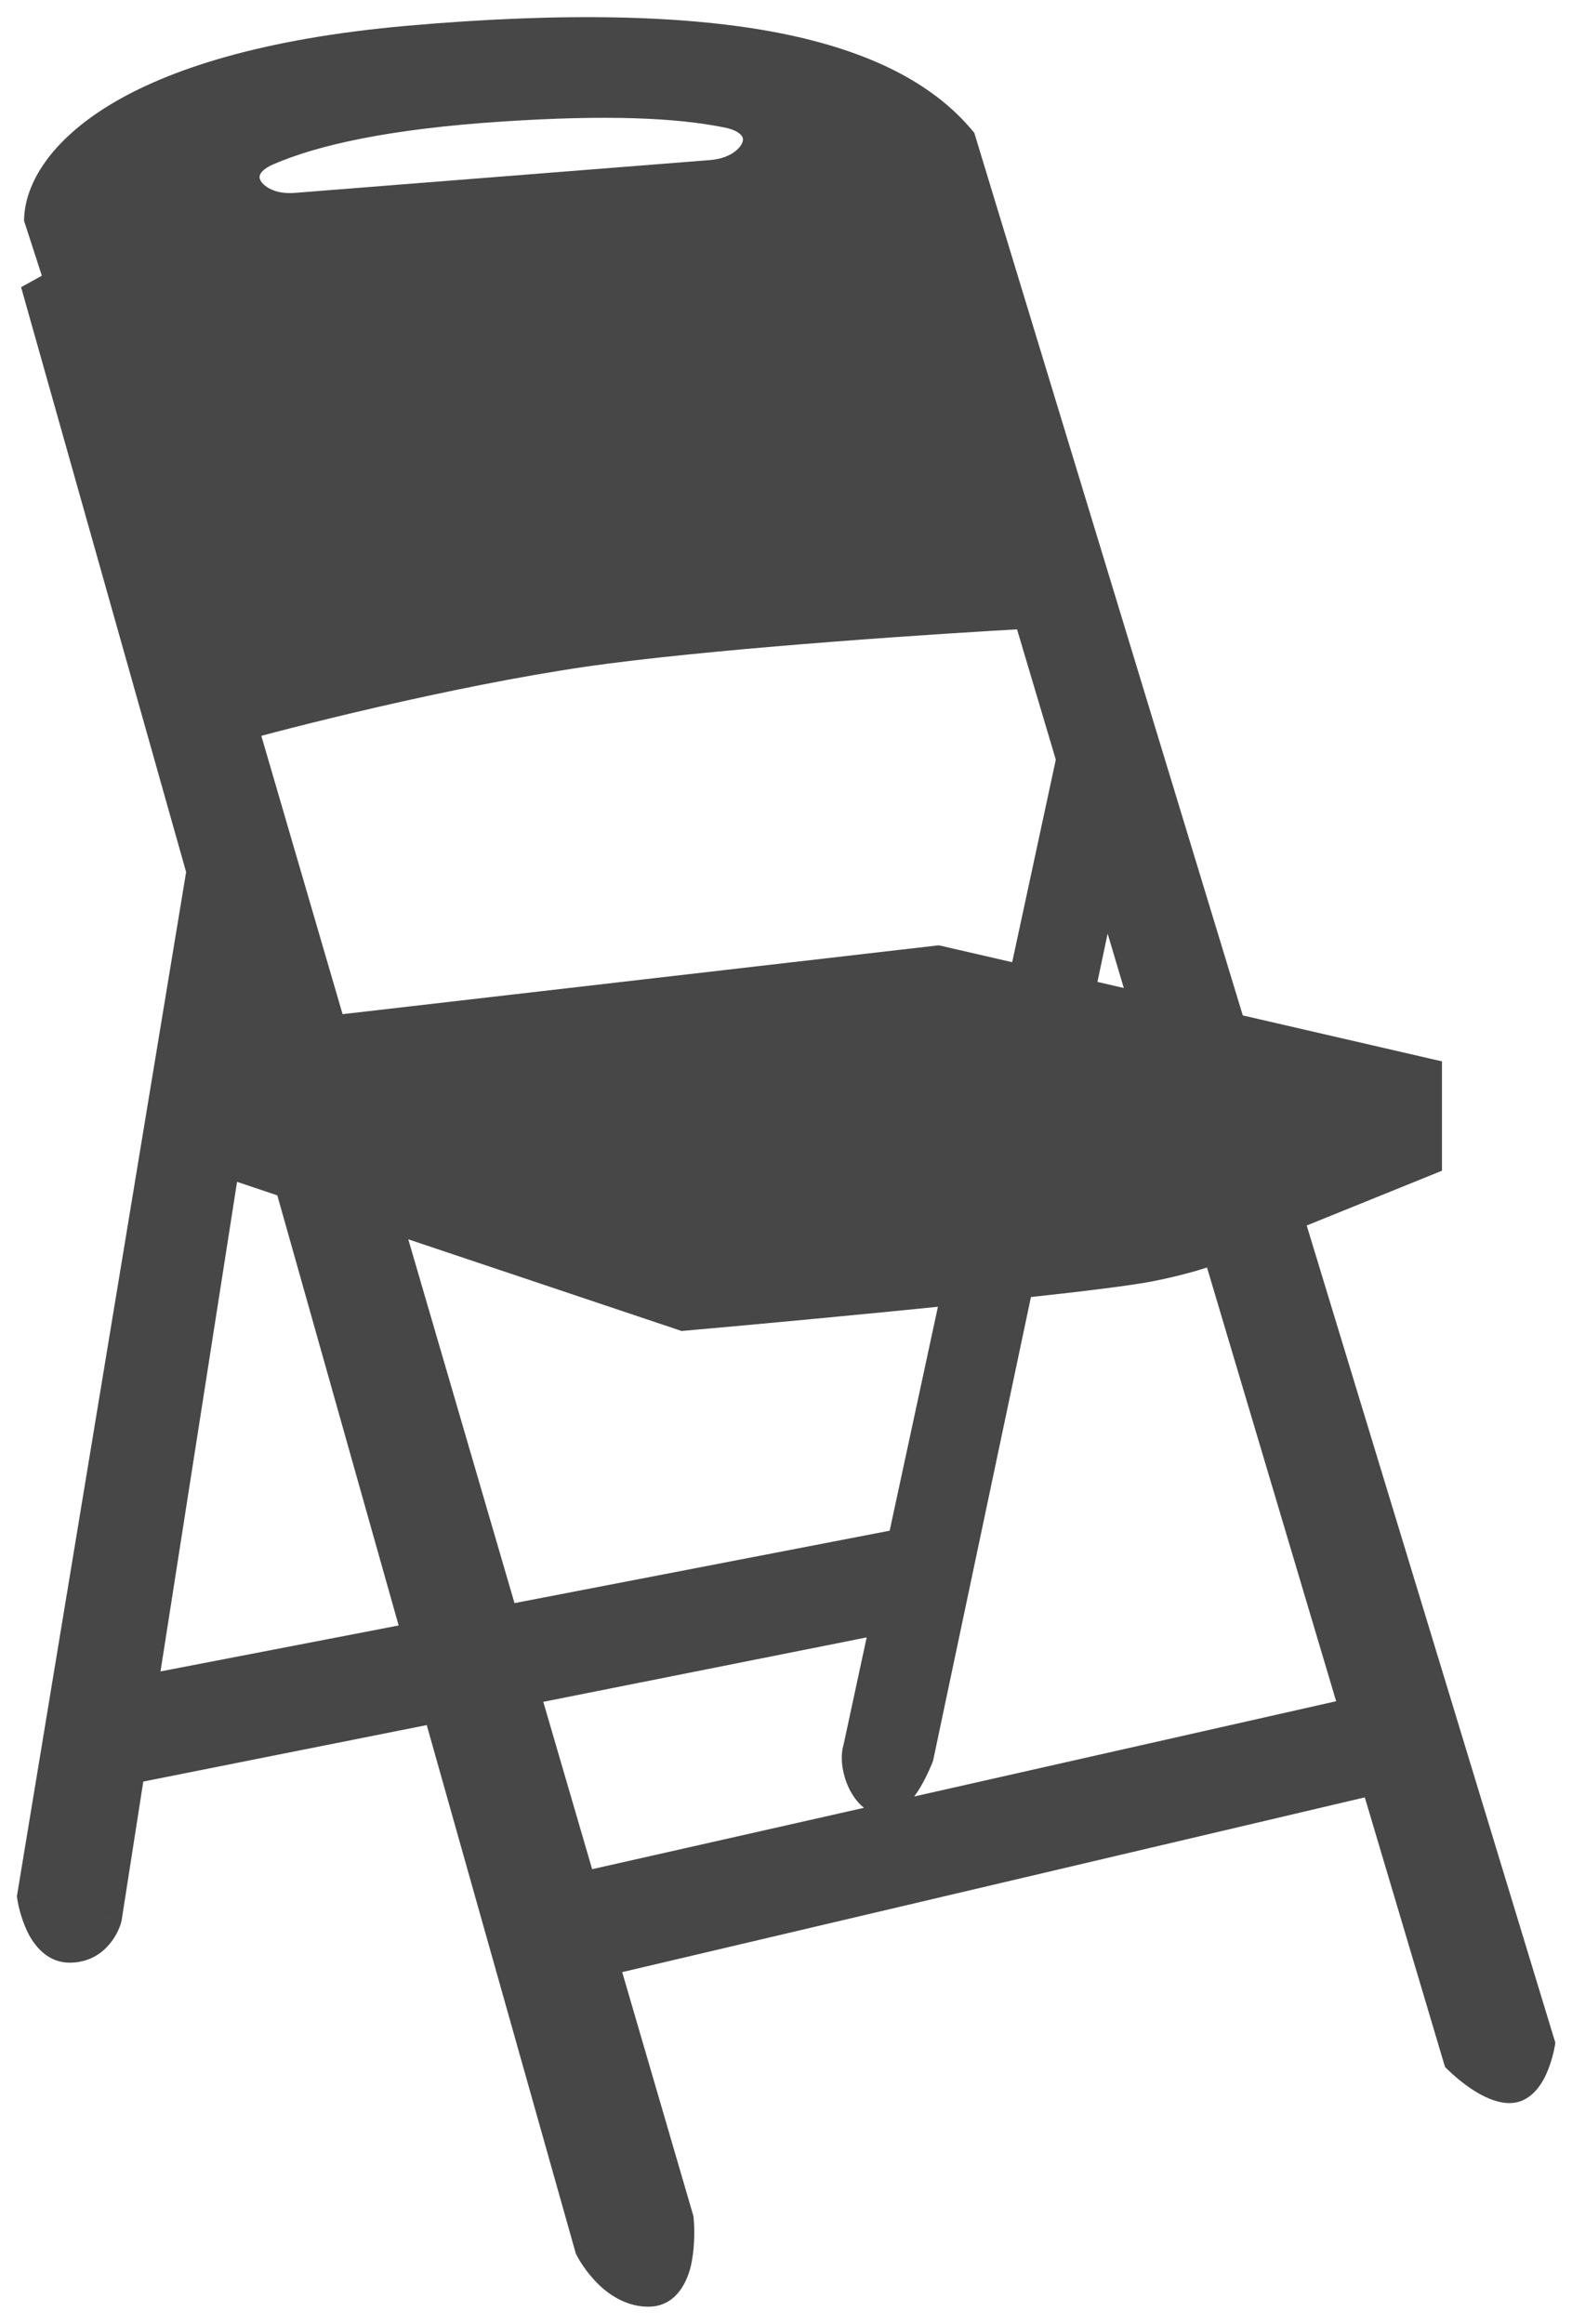 <svg width="46" height="68" viewBox="0 0 46 68" version="1.1" xmlns="http://www.w3.org/2000/svg" xmlns:xlink="http://www.w3.org/1999/xlink">
<title>Chair tool</title>
<desc>Created using Figma</desc>
<g id="Canvas" transform="translate(146 96)">
<g id="Chair tool">
<use xlink:href="#path0_fill" transform="translate(-145 -95)" fill="#474747"/>
<use xlink:href="#path1_fill" transform="translate(-145 -95)" fill="#474747"/>
<use xlink:href="#path2_fill" transform="translate(-145 -95)" fill="#474747"/>
<use xlink:href="#path3_fill" transform="translate(-145 -95)" fill="#474747"/>
<use xlink:href="#path4_fill" transform="translate(-145 -95)" fill="#474747"/>
<use xlink:href="#path5_fill" transform="translate(-145 -95)" fill="#474747"/>
<use xlink:href="#path6_fill" transform="translate(-145 -95)" fill="#474747"/>
<use xlink:href="#path7_fill" transform="translate(-145 -95)" fill="#474747"/>
<use xlink:href="#path8_fill" transform="translate(-145 -95)" fill="#474747"/>
<use xlink:href="#path9_fill" transform="translate(-145 -95)" fill="#474747"/>
<use xlink:href="#path10_fill" transform="translate(-145 -95)" fill="#474747"/>
<use xlink:href="#path11_fill" transform="translate(-145 -95)" fill="#474747"/>
<use xlink:href="#path12_fill" transform="translate(-145 -95)" fill="#474747"/>
<use xlink:href="#path13_fill" transform="translate(-145 -95)" fill="#474747"/>
<use xlink:href="#path14_stroke" transform="translate(-145 -95)" fill="#474747"/>
</g>
</g>
<defs>
<path id="path0_fill" d="M 17.972 66C 18.798 66 18.867 64.63 18.798 63.945L 16.579 56.343L 15.979 54.289L 14.265 48.417L 13.703 46.489L 10.199 34.487L 9.29 31.371L 8.663 29.223L 6.024 20.183L 2.066 6.623L 0.826 7.308L 0.207 7.65L 4.958 24.492L 6.176 28.812L 6.648 30.484L 7.524 33.589L 11.294 46.954L 11.843 48.9L 16.319 64.767C 16.526 65.178 17.145 66 17.972 66Z"/>
<path id="path1_fill" d="M 19.418 34.77L 9.29 31.371L 10.199 34.487L 19.005 37.441L 19.418 34.77Z"/>
<path id="path2_fill" d="M 26.441 27.169L 8.663 29.223L 9.29 31.371L 19.418 34.77C 21.423 34.653 24.748 34.415 27.632 34.11L 29.297 33.92C 30.75 33.738 31.962 33.539 32.639 33.332C 33.008 33.219 33.435 33.08 33.899 32.924C 34.522 32.715 35.211 32.474 35.912 32.224C 37.726 31.577 39.626 30.865 40.695 30.456L 34.973 29.136L 32.609 28.591L 30.523 28.11L 29 27.759L 26.441 27.169Z"/>
<path id="path3_fill" d="M 40.695 32.921L 40.695 30.456C 39.626 30.865 37.726 31.577 35.912 32.224C 35.211 32.474 34.522 32.715 33.899 32.924C 33.435 33.08 33.008 33.219 32.639 33.332C 31.962 33.539 30.75 33.738 29.297 33.92C 28.769 33.986 28.209 34.049 27.632 34.11C 24.748 34.415 21.423 34.653 19.418 34.77L 19.005 37.441C 21.036 37.261 24.25 36.963 27.079 36.674L 28.753 36.498C 30.565 36.303 32.037 36.123 32.639 36.003C 33.617 35.808 34.258 35.602 34.648 35.439L 34.778 35.382C 34.962 35.297 35.07 35.227 35.117 35.181L 36.626 34.57L 40.695 32.921Z"/>
<path id="path4_fill" d="M 31.061 16.279L 29.127 16.896L 30.411 21.21L 31.329 24.292L 32.609 28.591L 34.973 29.136L 31.061 16.279Z"/>
<path id="path5_fill" d="M 31.329 24.292L 30.411 21.21L 29 27.759L 30.523 28.11L 31.329 24.292Z"/>
<path id="path6_fill" d="M 24.169 50.18C 24.031 50.591 24.293 51.454 24.789 51.618C 25.285 51.782 25.822 50.385 25.822 50.385L 28.753 36.498C 28.22 36.556 27.658 36.614 27.079 36.674L 25.453 44.221L 26.441 43.968L 26.028 46.023L 25.01 46.276L 24.169 50.18Z"/>
<path id="path7_fill" d="M 14.265 48.417L 25.01 46.276L 26.028 46.023L 26.441 43.968L 25.453 44.221L 13.703 46.489L 14.265 48.417Z"/>
<path id="path8_fill" d="M 3.093 48.536L 2.753 50.711L 11.843 48.9L 11.294 46.954L 3.093 48.536Z"/>
<path id="path9_fill" d="M 1.033 55.933C 1.694 55.933 1.997 55.385 2.066 55.111L 2.753 50.711L 3.093 48.536L 5.534 32.921L 5.952 30.25L 6.176 28.812L 4.958 24.492L 0 54.494C 0.069 54.974 0.372 55.933 1.033 55.933Z"/>
<path id="path10_fill" d="M 38.73 49.153L 15.979 54.289L 16.579 56.343L 39.281 51.002L 40.372 50.735L 39.816 48.888L 38.73 49.153Z"/>
<path id="path11_fill" d="M 43.174 60.042C 43.669 60.042 43.931 59.22 44 58.809L 41.462 50.468L 40.901 48.624L 36.626 34.57L 34.778 35.382C 34.738 35.4 34.695 35.419 34.648 35.439L 38.73 49.153L 39.816 48.888L 40.372 50.735L 39.281 51.002L 41.728 59.22C 42.003 59.494 42.678 60.042 43.174 60.042Z"/>
<path id="path12_fill" d="M 5.952 30.25L 5.534 32.921L 7.524 33.589L 6.648 30.484L 5.952 30.25Z"/>
<path id="path13_fill" fill-rule="evenodd" d="M 2.066 6.623L 0.826 7.308L 0.207 5.39C 0.275 3.815 2.547 0.996 10.948 0.254C 20.244 -0.568 24.995 0.664 27.061 3.13L 31.061 16.279L 29.127 16.896C 26.579 17.033 20.533 17.43 16.732 17.923C 12.931 18.416 8.01 19.635 6.024 20.183L 2.066 6.623ZM 20.308 2.242C 21.835 2.551 21.36 4.06 19.807 4.183L 7.658 5.144C 6.204 5.259 5.454 3.933 6.793 3.352C 8.15 2.763 10.293 2.276 13.703 2.055C 16.729 1.858 18.828 1.943 20.308 2.242Z"/>
<path id="path14_stroke" d="M 2.066 6.623L 2.546 6.483L 2.371 5.883L 1.824 6.185L 2.066 6.623ZM 18.798 63.945L 19.296 63.895L 19.291 63.85L 19.278 63.805L 18.798 63.945ZM 16.319 64.767L 15.838 64.903L 15.851 64.949L 15.873 64.992L 16.319 64.767ZM 0.207 7.65L -0.035 7.212L -0.382 7.404L -0.275 7.786L 0.207 7.65ZM 0.207 5.39L -0.293 5.368L -0.297 5.458L -0.269 5.544L 0.207 5.39ZM 10.948 0.254L 10.992 0.752L 10.948 0.254ZM 27.061 3.13L 27.539 2.984L 27.51 2.887L 27.444 2.809L 27.061 3.13ZM 44 58.809L 44.493 58.892L 44.513 58.776L 44.478 58.663L 44 58.809ZM 41.728 59.22L 41.248 59.363L 41.285 59.485L 41.375 59.574L 41.728 59.22ZM 31.061 16.279L 31.54 16.134L 31.54 16.134L 31.061 16.279ZM 30.411 21.21L 30.89 21.068L 30.89 21.068L 30.411 21.21ZM 24.169 50.18L 24.643 50.339L 24.652 50.312L 24.658 50.285L 24.169 50.18ZM 25.822 50.385L 26.288 50.565L 26.303 50.528L 26.311 50.489L 25.822 50.385ZM 15.979 54.289L 15.499 54.429L 15.499 54.429L 15.979 54.289ZM 38.73 49.153L 38.84 49.64L 38.849 49.638L 38.73 49.153ZM 2.066 55.111L 2.551 55.233L 2.556 55.211L 2.56 55.188L 2.066 55.111ZM 0 54.494L -0.493 54.413L -0.506 54.489L -0.495 54.566L 0 54.494ZM 4.958 24.492L 5.439 24.357L 4.958 24.492ZM 25.453 44.221L 25.548 44.712L 25.562 44.71L 25.577 44.706L 25.453 44.221ZM 2.753 50.711L 2.259 50.634L 2.259 50.634L 2.753 50.711ZM 11.843 48.9L 12.324 48.764L 12.324 48.764L 11.843 48.9ZM 14.265 48.417L 13.786 48.557L 13.786 48.557L 14.265 48.417ZM 40.901 48.624L 41.38 48.478L 41.38 48.478L 40.901 48.624ZM 41.462 50.468L 40.984 50.614L 40.984 50.614L 41.462 50.468ZM 32.639 33.332L 32.492 32.854L 32.492 32.854L 32.639 33.332ZM 40.695 30.456L 41.195 30.456L 41.195 30.058L 40.807 29.969L 40.695 30.456ZM 26.441 27.169L 26.554 26.681L 26.47 26.662L 26.384 26.672L 26.441 27.169ZM 5.534 32.921L 5.04 32.844L 5.534 32.921ZM 19.005 37.441L 18.846 37.915L 18.945 37.949L 19.049 37.939L 19.005 37.441ZM 32.639 36.003L 32.737 36.493L 32.639 36.003ZM 35.117 35.181L 34.93 34.718L 34.839 34.755L 34.77 34.822L 35.117 35.181ZM 40.695 32.921L 40.883 33.385L 41.195 33.258L 41.195 32.921L 40.695 32.921ZM 9.29 31.371L 8.81 31.511L 8.81 31.511L 9.29 31.371ZM 10.199 34.487L 9.719 34.627L 9.719 34.627L 10.199 34.487ZM 6.648 30.484L 7.129 30.348L 7.129 30.348L 6.648 30.484ZM 27.632 34.11L 27.684 34.608L 27.632 34.11ZM 29.297 33.92L 29.359 34.416L 29.297 33.92ZM 33.899 32.924L 33.739 32.45L 33.899 32.924ZM 35.912 32.224L 36.08 32.695L 35.912 32.224ZM 30.523 28.11L 30.411 28.597L 30.411 28.597L 30.523 28.11ZM 32.609 28.591L 32.496 29.078L 32.496 29.078L 32.609 28.591ZM 39.816 48.888L 40.295 48.744L 40.158 48.29L 39.698 48.402L 39.816 48.888ZM 40.372 50.735L 40.49 51.221L 41.002 51.096L 40.85 50.591L 40.372 50.735ZM 26.441 43.968L 26.931 44.066L 27.088 43.286L 26.317 43.484L 26.441 43.968ZM 26.028 46.023L 26.149 46.508L 26.456 46.431L 26.518 46.121L 26.028 46.023ZM 13.703 2.055L 13.67 1.556L 13.703 2.055ZM 20.308 2.242L 20.209 2.733L 20.308 2.242ZM 18.301 63.995C 18.333 64.313 18.337 64.738 18.237 65.103C 18.136 65.489 18.015 65.5 17.972 65.5L 17.972 66.5C 18.755 66.5 19.081 65.826 19.204 65.356C 19.328 64.865 19.332 64.263 19.296 63.895L 18.301 63.995ZM 17.972 65.5C 17.729 65.5 17.482 65.378 17.248 65.167C 17.007 64.954 16.854 64.721 16.766 64.543L 15.873 64.992C 15.991 65.225 16.251 65.608 16.578 65.909C 16.912 66.211 17.388 66.5 17.972 66.5L 17.972 65.5ZM 0.448 8.088L 1.068 7.745L 0.584 6.87L -0.035 7.212L 0.448 8.088ZM 1.068 7.745L 2.308 7.06L 1.824 6.185L 0.584 6.87L 1.068 7.745ZM 1.302 7.154L 0.682 5.236L -0.269 5.544L 0.351 7.461L 1.302 7.154ZM 0.706 5.412C 0.731 4.85 1.169 3.88 2.713 2.936C 4.251 1.996 6.836 1.119 10.992 0.752L 10.904 -0.245C 6.659 0.131 3.908 1.034 2.192 2.083C 0.483 3.128 -0.249 4.355 -0.293 5.368L 0.706 5.412ZM 10.992 0.752C 15.611 0.342 19.052 0.442 21.619 0.95C 24.162 1.45 25.744 2.337 26.678 3.451L 27.444 2.809C 26.312 1.458 24.486 0.495 21.813 -0.032C 19.164 -0.552 15.582 -0.657 10.904 -0.245L 10.992 0.752ZM 43.507 58.726C 43.477 58.908 43.418 59.14 43.305 59.346C 43.182 59.578 43.119 59.542 43.174 59.542L 43.174 60.542C 43.724 60.542 44.04 60.095 44.189 59.813C 44.348 59.505 44.454 59.121 44.493 58.892L 43.507 58.726ZM 43.174 59.542C 43.079 59.542 42.891 59.476 42.639 59.313C 42.403 59.162 42.206 58.99 42.08 58.865L 41.375 59.574C 41.525 59.723 41.803 59.962 42.097 60.154C 42.376 60.334 42.773 60.542 43.174 60.542L 43.174 59.542ZM 26.583 3.275L 30.583 16.425L 31.54 16.134L 27.539 2.984L 26.583 3.275ZM 29.279 17.372L 31.213 16.756L 30.91 15.803L 28.975 16.419L 29.279 17.372ZM 29.1 16.396C 26.549 16.534 20.485 16.932 16.668 17.427L 16.797 18.419C 20.582 17.927 26.609 17.532 29.154 17.395L 29.1 16.396ZM 1.586 6.763L 5.544 20.323L 6.504 20.043L 2.546 6.483L 1.586 6.763ZM 16.668 17.427C 12.839 17.925 7.883 19.151 5.891 19.701L 6.157 20.665C 8.136 20.119 13.024 18.907 16.797 18.419L 16.668 17.427ZM 30.89 21.068L 29.606 16.753L 28.648 17.038L 29.932 21.353L 30.89 21.068ZM 23.695 50.021C 23.575 50.379 23.642 50.825 23.774 51.17C 23.905 51.511 24.172 51.94 24.631 52.093L 24.946 51.143C 24.91 51.131 24.798 51.047 24.708 50.812C 24.62 50.582 24.625 50.392 24.643 50.339L 23.695 50.021ZM 24.631 52.093C 25.016 52.22 25.33 52.013 25.493 51.867C 25.652 51.72 25.811 51.501 25.92 51.319C 26.029 51.137 26.124 50.942 26.186 50.807C 26.217 50.738 26.243 50.676 26.26 50.636C 26.268 50.615 26.276 50.597 26.28 50.586C 26.282 50.58 26.285 50.574 26.286 50.571C 26.286 50.569 26.287 50.568 26.287 50.567C 26.288 50.566 26.288 50.566 26.288 50.566C 26.288 50.565 26.288 50.565 26.288 50.565C 26.288 50.565 26.288 50.565 26.288 50.565C 26.288 50.565 26.288 50.565 25.822 50.385C 25.355 50.206 25.355 50.206 25.355 50.206C 25.355 50.206 25.355 50.206 25.355 50.206C 25.355 50.206 25.355 50.205 25.355 50.205C 25.355 50.205 25.355 50.205 25.355 50.206C 25.355 50.206 25.355 50.206 25.354 50.207C 25.354 50.209 25.352 50.212 25.351 50.216C 25.347 50.225 25.342 50.237 25.335 50.254C 25.321 50.29 25.301 50.336 25.274 50.395C 25.219 50.517 25.149 50.661 25.062 50.807C 24.974 50.954 24.907 51.054 24.825 51.123C 24.748 51.192 24.809 51.098 24.946 51.143L 24.631 52.093ZM 31.808 24.149L 30.89 21.068L 29.932 21.353L 30.85 24.435L 31.808 24.149ZM 16.09 54.777L 38.84 49.64L 38.62 48.665L 15.869 53.801L 16.09 54.777ZM 42.207 59.077L 39.76 50.859L 38.802 51.144L 41.248 59.363L 42.207 59.077ZM 15.499 54.429L 16.099 56.484L 17.059 56.203L 16.459 54.149L 15.499 54.429ZM 16.099 56.484L 18.318 64.085L 19.278 63.805L 17.059 56.203L 16.099 56.484ZM 39.166 50.515L 16.465 55.857L 16.694 56.83L 39.395 51.488L 39.166 50.515ZM 1.581 54.989C 1.565 55.051 1.511 55.175 1.413 55.275C 1.326 55.365 1.209 55.433 1.033 55.433L 1.033 56.433C 2.027 56.433 2.456 55.608 2.551 55.233L 1.581 54.989ZM 1.033 55.433C 0.979 55.433 0.869 55.397 0.731 55.15C 0.592 54.908 0.525 54.636 0.495 54.423L -0.495 54.566C -0.456 54.832 -0.337 55.279 -0.142 55.637C 0.054 55.989 0.426 56.433 1.033 56.433L 1.033 55.433ZM 6.658 28.676L 5.439 24.357L 4.477 24.628L 5.695 28.948L 6.658 28.676ZM 5.439 24.357L 0.688 7.514L -0.275 7.786L 4.477 24.628L 5.439 24.357ZM 0.493 54.576L 5.451 24.574L 4.464 24.411L -0.493 54.413L 0.493 54.576ZM 24.521 46.171L 23.68 50.074L 24.658 50.285L 25.499 46.381L 24.521 46.171ZM 2.599 48.459L 2.259 50.634L 3.247 50.788L 3.587 48.613L 2.599 48.459ZM 2.259 50.634L 1.572 55.033L 2.56 55.188L 3.247 50.788L 2.259 50.634ZM 3.188 49.027L 11.389 47.445L 11.199 46.463L 2.999 48.045L 3.188 49.027ZM 16.8 64.632L 12.324 48.764L 11.362 49.036L 15.838 64.903L 16.8 64.632ZM 12.324 48.764L 11.775 46.818L 10.813 47.089L 11.362 49.036L 12.324 48.764ZM 11.745 48.41L 2.656 50.221L 2.851 51.202L 11.941 49.39L 11.745 48.41ZM 24.913 45.786L 14.168 47.927L 14.363 48.907L 25.108 46.766L 24.913 45.786ZM 13.786 48.557L 15.499 54.429L 16.459 54.149L 14.745 48.277L 13.786 48.557ZM 13.223 46.629L 13.786 48.557L 14.745 48.277L 14.183 46.349L 13.223 46.629ZM 13.797 46.98L 25.548 44.712L 25.358 43.73L 13.608 45.998L 13.797 46.98ZM 40.423 48.769L 40.984 50.614L 41.941 50.323L 41.38 48.478L 40.423 48.769ZM 40.984 50.614L 43.522 58.955L 44.478 58.663L 41.941 50.323L 40.984 50.614ZM 5.682 28.735L 5.458 30.173L 6.446 30.328L 6.67 28.889L 5.682 28.735ZM 5.544 20.323L 8.183 29.363L 9.143 29.083L 6.504 20.043L 5.544 20.323ZM 26.384 26.672L 8.605 28.726L 8.72 29.72L 26.499 27.665L 26.384 26.672ZM 5.458 30.173L 5.04 32.844L 6.028 32.998L 6.446 30.328L 5.458 30.173ZM 5.04 32.844L 2.599 48.459L 3.587 48.613L 6.028 32.998L 5.04 32.844ZM 41.195 32.921L 41.195 30.456L 40.195 30.456L 40.195 32.921L 41.195 32.921ZM 8.183 29.363L 8.81 31.511L 9.77 31.231L 9.143 29.083L 8.183 29.363ZM 9.131 31.845L 19.259 35.244L 19.577 34.296L 9.449 30.897L 9.131 31.845ZM 8.81 31.511L 9.719 34.627L 10.679 34.347L 9.77 31.231L 8.81 31.511ZM 9.719 34.627L 13.223 46.629L 14.183 46.349L 10.679 34.347L 9.719 34.627ZM 10.04 34.961L 18.846 37.915L 19.164 36.967L 10.358 34.013L 10.04 34.961ZM 5.375 33.395L 7.365 34.063L 7.683 33.115L 5.693 32.447L 5.375 33.395ZM 11.775 46.818L 8.005 33.453L 7.043 33.725L 10.813 47.089L 11.775 46.818ZM 8.005 33.453L 7.129 30.348L 6.167 30.62L 7.043 33.725L 8.005 33.453ZM 7.129 30.348L 6.658 28.676L 5.695 28.948L 6.167 30.62L 7.129 30.348ZM 5.792 30.724L 6.489 30.958L 6.807 30.01L 6.111 29.776L 5.792 30.724ZM 19.447 35.27C 21.455 35.152 24.792 34.913 27.684 34.608L 27.579 33.613C 24.704 33.917 21.39 34.154 19.389 34.271L 19.447 35.27ZM 27.684 34.608C 28.264 34.546 28.828 34.482 29.359 34.416L 29.235 33.423C 28.71 33.489 28.154 33.552 27.579 33.613L 27.684 34.608ZM 29.359 34.416C 30.822 34.233 32.076 34.026 32.785 33.81L 32.492 32.854C 31.849 33.052 30.679 33.243 29.235 33.423L 29.359 34.416ZM 27.689 34.607L 29.354 34.416L 29.24 33.423L 27.575 33.614L 27.689 34.607ZM 26.311 50.489L 29.242 36.601L 28.263 36.395L 25.332 50.282L 26.311 50.489ZM 28.806 36.995C 30.622 36.799 32.116 36.617 32.737 36.493L 32.54 35.513C 31.957 35.63 30.508 35.806 28.699 36.001L 28.806 36.995ZM 19.049 37.939C 21.081 37.759 24.299 37.461 27.13 37.171L 27.028 36.176C 24.202 36.466 20.991 36.763 18.96 36.943L 19.049 37.939ZM 27.13 37.171C 27.709 37.112 28.273 37.053 28.806 36.995L 28.699 36.001C 28.167 36.058 27.606 36.117 27.028 36.176L 27.13 37.171ZM 26.59 36.568L 24.964 44.116L 25.942 44.327L 27.568 36.779L 26.59 36.568ZM 28.701 36.001L 27.027 36.176L 27.131 37.171L 28.805 36.995L 28.701 36.001ZM 19.499 37.518L 19.912 34.847L 18.924 34.694L 18.511 37.365L 19.499 37.518ZM 32.785 33.81C 33.158 33.696 33.592 33.555 34.058 33.398L 33.739 32.45C 33.278 32.606 32.857 32.742 32.492 32.854L 32.785 33.81ZM 39.21 49.01L 35.127 35.297L 34.168 35.582L 38.251 49.295L 39.21 49.01ZM 32.737 36.493C 33.742 36.292 34.431 36.071 34.841 35.9L 34.454 34.978C 34.086 35.133 33.491 35.324 32.54 35.513L 32.737 36.493ZM 35.305 35.645L 36.814 35.033L 36.438 34.107L 34.93 34.718L 35.305 35.645ZM 36.814 35.033L 40.883 33.385L 40.507 32.458L 36.438 34.107L 36.814 35.033ZM 36.148 34.716L 40.423 48.769L 41.38 48.478L 37.104 34.425L 36.148 34.716ZM 34.058 33.398C 34.684 33.188 35.377 32.946 36.08 32.695L 35.744 31.753C 35.044 32.003 34.36 32.242 33.739 32.45L 34.058 33.398ZM 36.08 32.695C 37.898 32.046 39.803 31.332 40.873 30.923L 40.516 29.989C 39.449 30.397 37.555 31.107 35.744 31.753L 36.08 32.695ZM 29.922 21.105L 28.512 27.653L 29.489 27.864L 30.9 21.316L 29.922 21.105ZM 29.113 27.271L 26.554 26.681L 26.329 27.656L 28.888 28.246L 29.113 27.271ZM 30.635 27.623L 29.113 27.271L 28.888 28.246L 30.411 28.597L 30.635 27.623ZM 31.012 28.213L 31.818 24.395L 30.84 24.189L 30.034 28.007L 31.012 28.213ZM 32.721 28.104L 30.635 27.623L 30.411 28.597L 32.496 29.078L 32.721 28.104ZM 33.088 28.448L 31.808 24.149L 30.85 24.435L 32.13 28.734L 33.088 28.448ZM 30.583 16.425L 34.494 29.282L 35.451 28.991L 31.54 16.134L 30.583 16.425ZM 40.807 29.969L 35.085 28.649L 34.86 29.623L 40.583 30.943L 40.807 29.969ZM 35.085 28.649L 32.721 28.104L 32.496 29.078L 34.86 29.623L 35.085 28.649ZM 38.849 49.638L 39.934 49.374L 39.698 48.402L 38.612 48.667L 38.849 49.638ZM 39.4 51.487L 40.49 51.221L 40.253 50.249L 39.162 50.516L 39.4 51.487ZM 39.337 49.032L 39.893 50.879L 40.85 50.591L 40.295 48.744L 39.337 49.032ZM 25.577 44.706L 26.566 44.452L 26.317 43.484L 25.329 43.737L 25.577 44.706ZM 25.951 43.869L 25.538 45.924L 26.518 46.121L 26.931 44.066L 25.951 43.869ZM 25.907 45.537L 24.889 45.791L 25.131 46.761L 26.149 46.508L 25.907 45.537ZM 34.849 35.897L 34.979 35.84L 34.577 34.924L 34.447 34.981L 34.849 35.897ZM 34.987 35.836C 35.181 35.746 35.355 35.648 35.465 35.541L 34.77 34.822C 34.785 34.807 34.782 34.814 34.74 34.839C 34.704 34.861 34.648 34.891 34.568 34.928L 34.987 35.836ZM 34.979 35.84L 36.827 35.028L 36.425 34.112L 34.577 34.924L 34.979 35.84ZM 34.841 35.9C 34.892 35.879 34.943 35.856 34.987 35.836L 34.568 34.928C 34.532 34.945 34.497 34.96 34.454 34.978L 34.841 35.9ZM 7.698 5.642L 19.846 4.682L 19.767 3.685L 7.619 4.645L 7.698 5.642ZM 20.407 1.752C 18.888 1.447 16.723 1.358 13.67 1.556L 13.735 2.554C 16.735 2.358 18.768 2.44 20.209 2.733L 20.407 1.752ZM 13.67 1.556C 10.235 1.778 8.027 2.271 6.593 2.894L 6.992 3.811C 8.273 3.255 10.351 2.773 13.735 2.554L 13.67 1.556ZM 19.846 4.682C 20.757 4.61 21.497 4.115 21.693 3.419C 21.795 3.058 21.736 2.67 21.486 2.351C 21.245 2.042 20.865 1.845 20.407 1.752L 20.209 2.733C 20.514 2.794 20.647 2.902 20.698 2.966C 20.74 3.021 20.751 3.076 20.731 3.146C 20.684 3.313 20.41 3.634 19.767 3.685L 19.846 4.682ZM 7.619 4.645C 7.029 4.692 6.706 4.44 6.622 4.279C 6.586 4.209 6.588 4.156 6.612 4.105C 6.64 4.043 6.732 3.924 6.992 3.811L 6.593 2.894C 6.184 3.071 5.867 3.335 5.706 3.682C 5.539 4.039 5.568 4.419 5.734 4.739C 6.055 5.357 6.833 5.711 7.698 5.642L 7.619 4.645Z"/>
</defs>
</svg>
